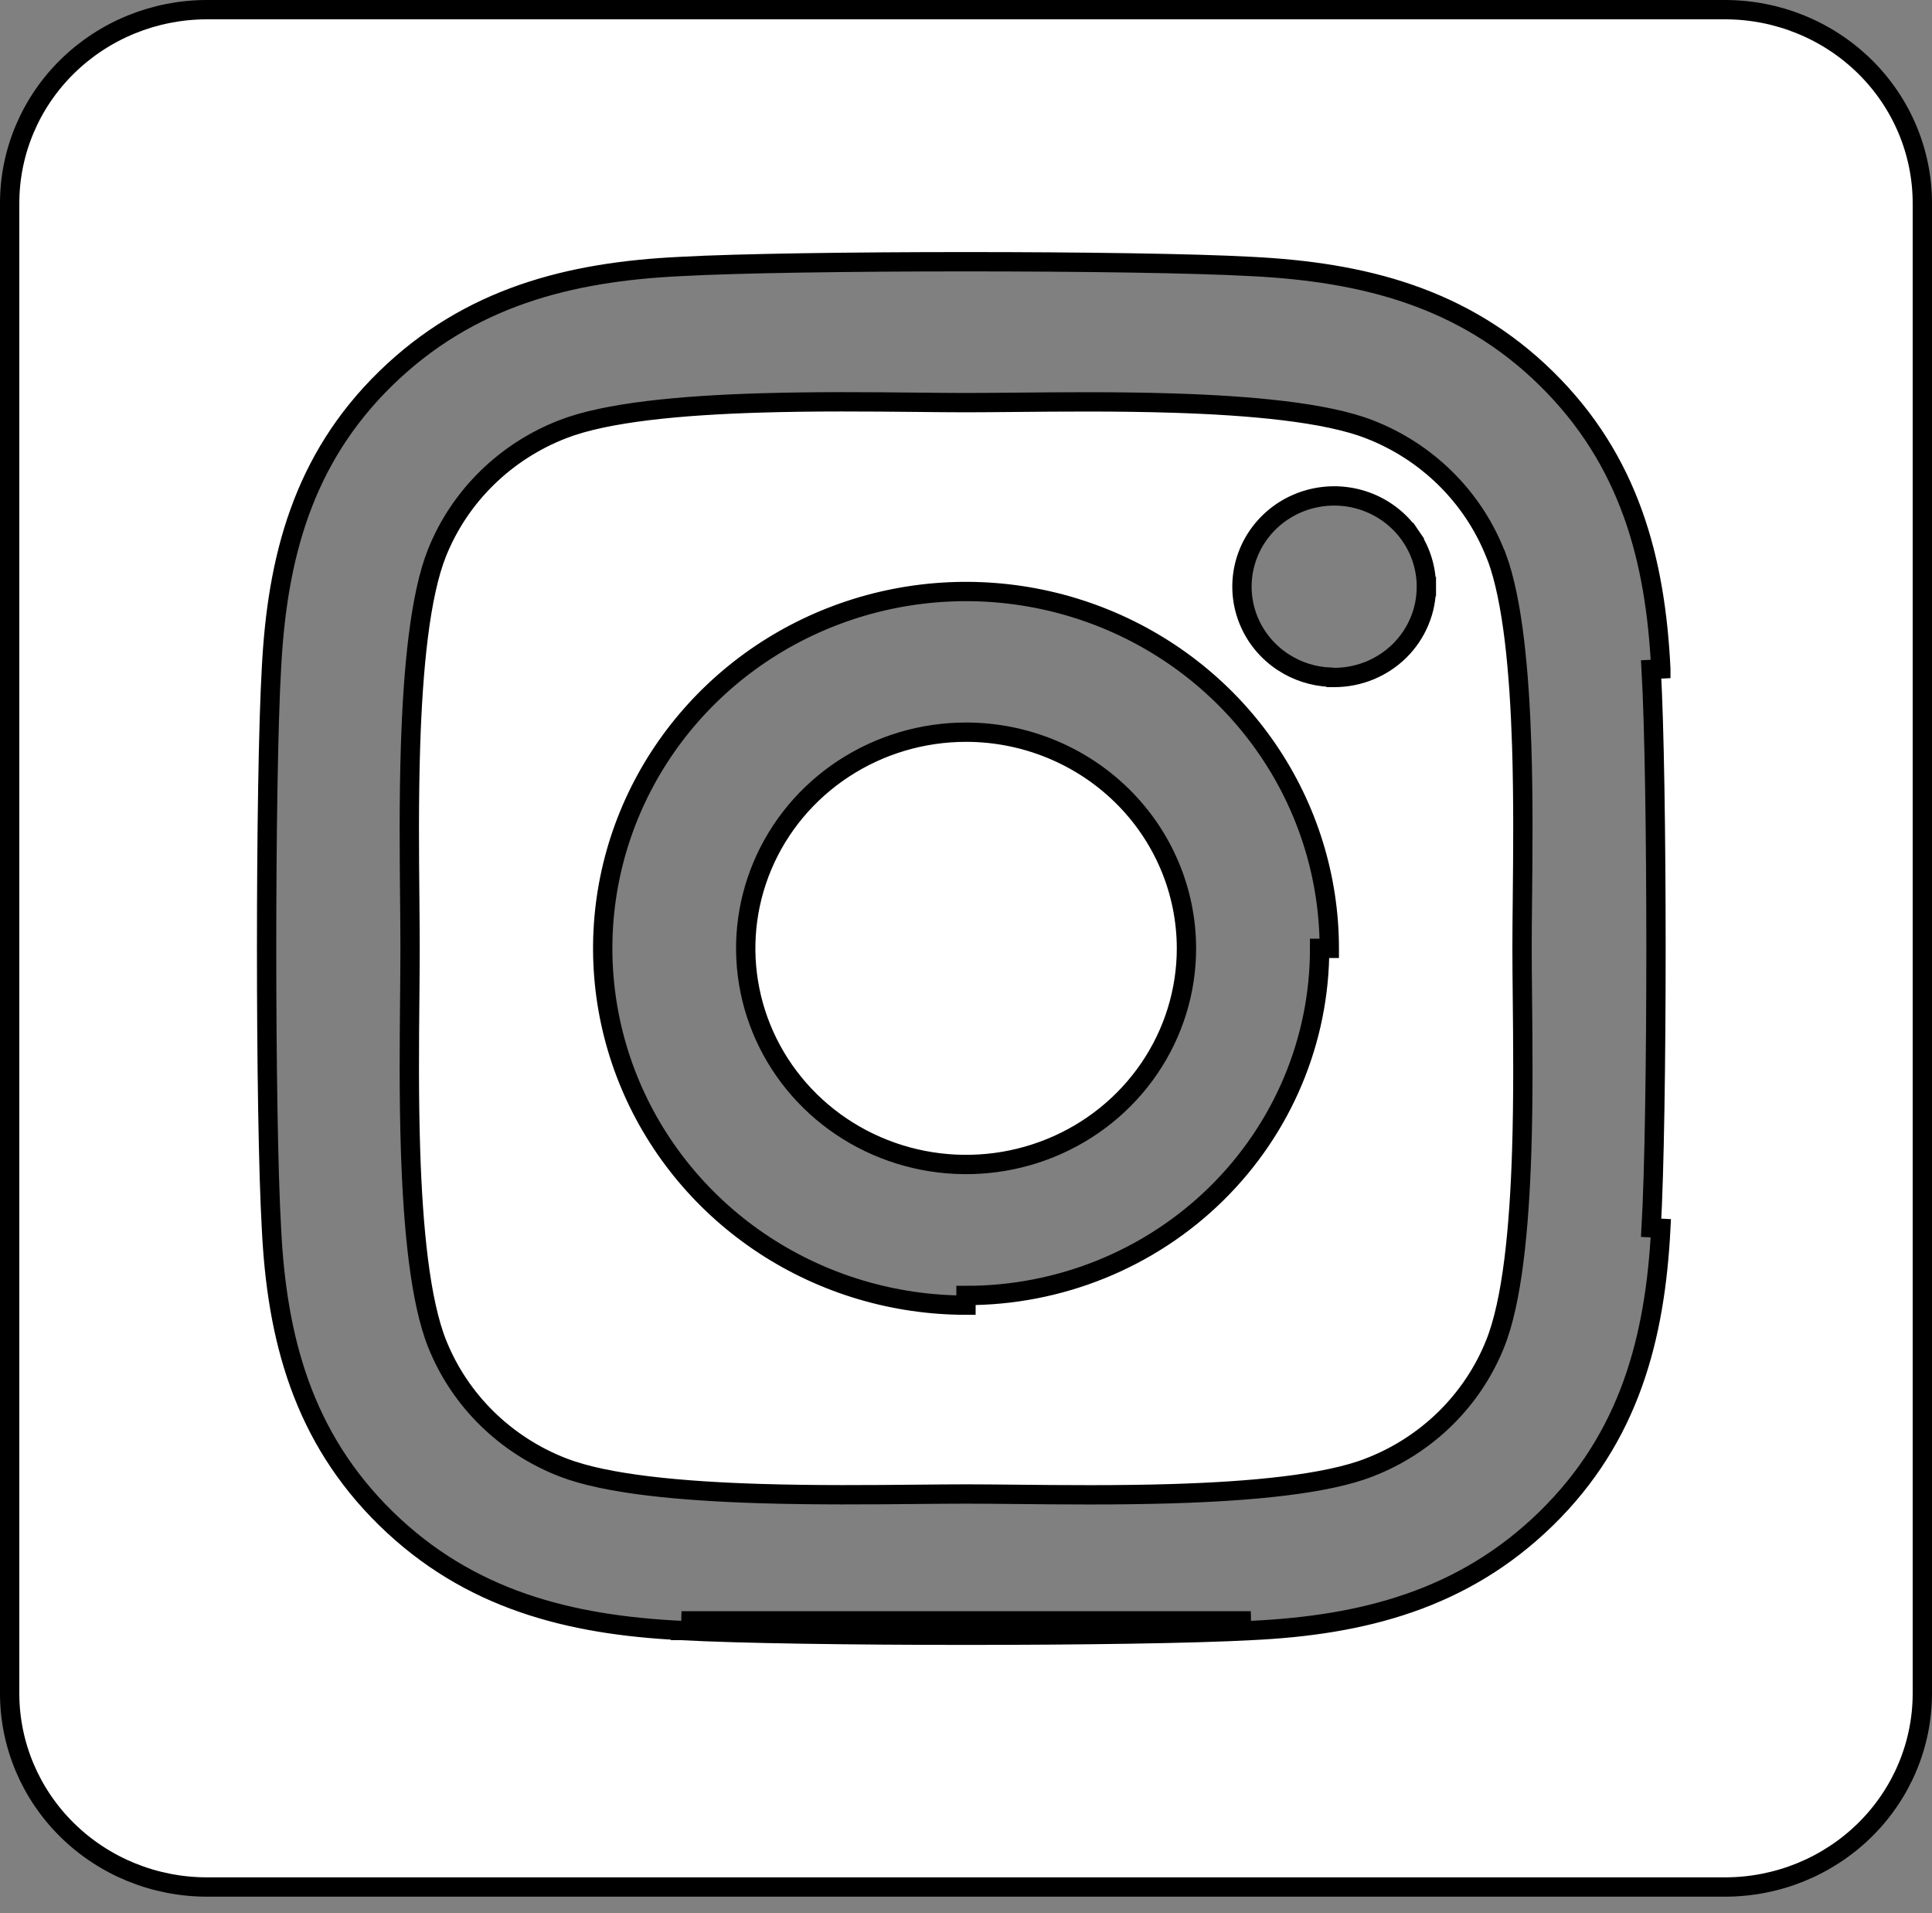 <svg width="100" height="99" viewBox="0 0 100 99" fill="none" xmlns="http://www.w3.org/2000/svg">
<rect x="0" y="0" width="100" height="99" fill="#808080" stroke="none"/>
<path d="M73.828 30.357C73.828 29.427 73.547 28.518 73.021 27.747L72.608 28.028L73.021 27.747C72.496 26.974 71.75 26.374 70.879 26.02C70.007 25.666 69.05 25.574 68.126 25.755C67.202 25.935 66.352 26.381 65.684 27.037C65.016 27.693 64.56 28.53 64.375 29.442C64.191 30.355 64.286 31.3 64.649 32.159C65.011 33.017 65.625 33.75 66.41 34.264C67.136 34.74 67.98 35.01 68.849 35.047L68.863 35.06L69.067 35.06C69.693 35.06 70.313 34.938 70.891 34.702C71.469 34.466 71.995 34.12 72.438 33.684C72.88 33.247 73.231 32.728 73.47 32.157C73.709 31.586 73.831 30.974 73.828 30.357ZM73.828 30.357C73.828 30.357 73.828 30.356 73.828 30.356L73.328 30.358H73.828C73.828 30.358 73.828 30.357 73.828 30.357ZM35.248 84.38C41.162 84.708 58.85 84.708 64.765 84.38C70.541 84.11 75.746 82.782 80.044 78.575C84.346 74.364 85.672 69.244 85.964 63.565L85.464 63.538C85.797 57.745 85.797 40.41 85.464 34.644L85.964 34.619C85.964 34.618 85.964 34.618 85.964 34.617C85.688 28.936 84.336 23.815 80.045 19.596C75.754 15.378 70.546 14.076 64.765 13.79C58.851 13.463 41.164 13.463 35.249 13.79C29.489 14.06 24.284 15.373 19.97 19.58C15.652 23.791 14.341 28.912 14.05 34.59C13.716 40.392 13.716 57.755 14.05 63.564C14.326 69.234 15.662 74.355 19.969 78.575C24.275 82.791 29.467 84.094 35.248 84.38ZM35.248 84.38C35.248 84.38 35.247 84.38 35.247 84.38L35.275 83.881M35.248 84.38C35.248 84.38 35.249 84.38 35.25 84.38L35.275 83.881M35.275 83.881C41.17 84.207 58.844 84.207 64.739 83.881H35.275ZM77.373 28.595L77.469 28.832L77.474 28.834C78.301 31.076 78.641 34.754 78.763 38.578C78.853 41.397 78.823 44.239 78.799 46.569C78.79 47.498 78.781 48.345 78.781 49.078C78.781 49.81 78.79 50.657 78.799 51.587C78.823 53.918 78.853 56.762 78.763 59.583C78.637 63.547 78.276 67.351 77.383 69.557L77.382 69.558C76.802 71.002 75.925 72.313 74.807 73.411C73.688 74.509 72.351 75.371 70.877 75.941L70.876 75.942C68.618 76.822 64.74 77.175 60.706 77.299C57.839 77.387 54.948 77.358 52.574 77.334C51.625 77.325 50.758 77.316 50.009 77.316C49.274 77.316 48.426 77.324 47.497 77.333C45.112 77.356 42.196 77.383 39.305 77.293C35.269 77.168 31.391 76.814 29.138 75.941L29.138 75.941C27.665 75.371 26.328 74.509 25.209 73.411C24.09 72.313 23.214 71.002 22.634 69.558L22.634 69.558C21.743 67.344 21.38 63.538 21.251 59.575C21.158 56.732 21.186 53.864 21.209 51.523C21.217 50.618 21.225 49.791 21.225 49.075C21.225 48.357 21.217 47.528 21.209 46.619C21.186 44.278 21.158 41.412 21.25 38.571C21.378 34.607 21.738 30.801 22.625 28.594C23.205 27.151 24.081 25.84 25.2 24.742C26.319 23.643 27.656 22.782 29.129 22.212L29.13 22.211C31.389 21.331 35.268 20.977 39.302 20.854C42.17 20.766 45.062 20.795 47.435 20.818C48.385 20.828 49.252 20.837 50 20.837C50.734 20.837 51.582 20.828 52.511 20.82C54.895 20.797 57.811 20.77 60.702 20.86C64.737 20.985 68.616 21.339 70.868 22.212L70.868 22.212C72.342 22.782 73.679 23.643 74.798 24.742C75.916 25.84 76.793 27.151 77.373 28.595ZM43.661 39.781C45.536 38.55 47.742 37.892 50 37.891C53.028 37.892 55.93 39.073 58.069 41.172C60.208 43.27 61.408 46.114 61.411 49.078C61.411 51.288 60.743 53.449 59.491 55.288C58.239 57.128 56.459 58.563 54.373 59.411C52.288 60.259 49.993 60.481 47.779 60.049C45.565 59.617 43.532 58.551 41.937 56.986C40.343 55.421 39.257 53.429 38.818 51.261C38.378 49.093 38.602 46.846 39.464 44.803C40.325 42.759 41.785 41.011 43.661 39.781ZM39.557 64.434C42.649 66.461 46.283 67.543 49.999 67.543L50 67.043C52.404 67.046 54.786 66.584 57.008 65.682C59.23 64.78 61.249 63.457 62.949 61.788C64.649 60.119 65.998 58.137 66.916 55.956C67.835 53.775 68.306 51.438 68.304 49.078H68.804C68.804 49.077 68.804 49.077 68.804 49.077C68.803 45.423 67.699 41.852 65.632 38.815C63.565 35.778 60.628 33.413 57.193 32.016C53.758 30.619 49.979 30.254 46.333 30.966C42.688 31.678 39.337 33.435 36.707 36.017C34.077 38.599 32.284 41.889 31.558 45.473C30.832 49.057 31.205 52.772 32.629 56.147C34.053 59.522 36.465 62.406 39.557 64.434ZM10.714 0.5H89.286C91.998 0.5 94.597 1.558 96.512 3.437C98.426 5.316 99.5 7.863 99.5 10.517V87.638C99.5 90.292 98.426 92.839 96.512 94.718C94.597 96.597 91.998 97.655 89.286 97.655H10.714C8.002 97.655 5.403 96.597 3.488 94.718C1.574 92.839 0.5 90.292 0.5 87.638V10.517C0.5 7.863 1.574 5.316 3.488 3.437C5.403 1.558 8.002 0.5 10.714 0.5Z" fill="white" stroke="black"/>
</svg>
